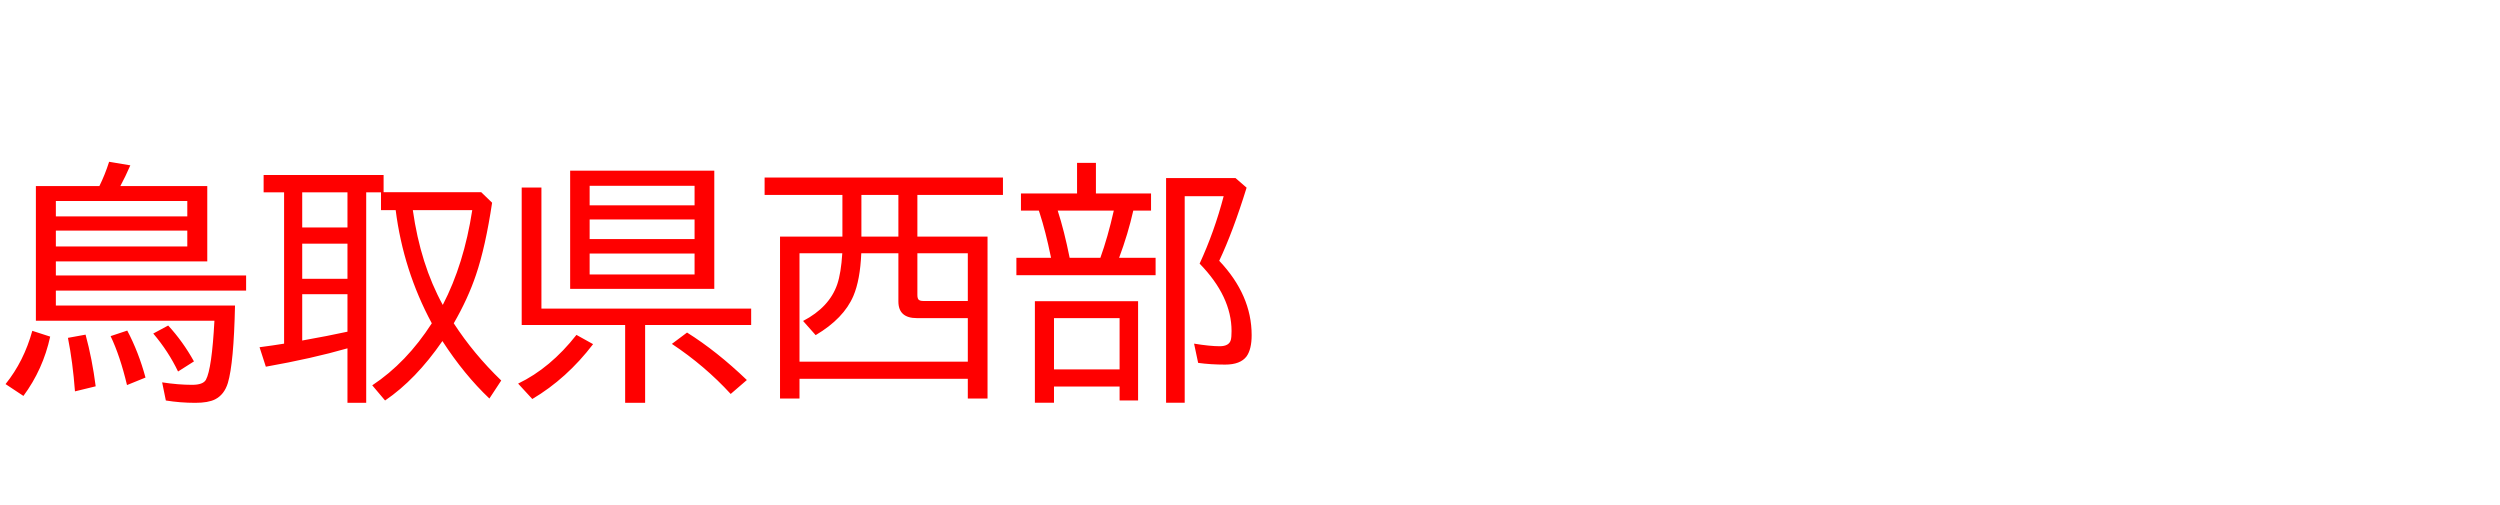 <svg xmlns="http://www.w3.org/2000/svg" id="svg1" version="1.1" height="200" width="990">
  <defs id="defs1"></defs>
  <rect id="rect1" stroke="none" fill="none" height="200" width="990" y="0" x="0"></rect>
  <path aria-label="鳥取県西部" style="font-size:100px;font-family:'BIZ UDPGothic';fill:#ff0000" id="text1" d="m 39.355,73.682 q 2.246,-4.541 3.857,-9.619 l 8.398,1.416 q -1.953,4.492 -3.955,8.203 H 82.08 V 103.516 H 22.119 v 5.566 h 75.342 v 6.006 H 22.119 v 5.908 h 70.947 q -0.488,22.852 -2.832,30.664 -1.416,4.639 -5.078,6.494 -2.734,1.367 -7.812,1.367 -6.006,0 -11.67,-0.928 l -1.465,-7.178 q 6.396,0.977 11.865,0.977 4.346,0 5.469,-2.002 2.344,-4.297 3.369,-23.389 H 14.209 V 73.682 Z m -17.236,5.908 v 6.104 h 52.051 v -6.104 z m 0,11.719 v 6.299 H 74.17 V 91.309 Z M 2.197,152.1 q 7.275,-9.033 10.596,-21.094 l 7.08,2.295 Q 17.041,146.289 9.277,156.787 Z M 29.688,154.98 q -0.879,-11.67 -2.783,-21.191 l 6.982,-1.27 q 2.637,9.717 4.004,20.459 z m 20.605,-2.49 Q 47.559,140.967 43.799,133.105 l 6.592,-2.197 q 4.492,8.496 7.227,18.604 z m 20.215,-5.371 q -3.809,-7.959 -9.814,-15.039 l 5.908,-3.174 q 5.811,6.299 10.205,14.209 z M 151.904,76.123 h 38.672 l 4.297,4.15 q -2.637,17.578 -6.396,28.613 -3.174,9.424 -8.789,19.141 7.861,12.109 18.799,22.656 l -4.688,7.129 q -9.961,-9.424 -18.604,-22.754 -10.547,15.283 -22.705,23.535 l -5.078,-6.006 q 13.574,-8.984 23.584,-24.561 -11.279,-20.947 -14.307,-44.824 h -5.811 v -7.031 h -5.859 v 83.35 h -7.422 v -21.582 q -13.916,4.004 -32.324,7.275 L 102.783,137.5 q 5.566,-0.732 9.717,-1.416 V 76.172 h -8.105 v -6.885 h 47.51 z m -14.307,0.049 h -17.92 v 13.916 h 17.92 z m 0,20.312 h -17.92 v 13.916 h 17.92 z m 0,20.02 h -17.92 v 18.359 l 0.439,-0.098 q 9.668,-1.709 17.48,-3.418 z m 25.879,-33.301 q 3.027,21.484 11.865,37.549 8.398,-16.162 11.67,-37.549 z m 119.385,-15.625 V 114.404 H 225.781 V 67.578 Z m -49.365,6.006 v 7.715 h 41.553 v -7.715 z m 0,13.33 v 7.764 h 41.553 v -7.764 z m 0,13.477 v 8.301 h 41.553 v -8.301 z M 214.404,122.217 h 83.057 v 6.494 h -41.992 v 30.811 h -7.91 V 128.711 H 206.592 V 74.268 h 7.812 z m -9.229,29.688 q 12.793,-6.152 23.096,-19.287 l 6.592,3.662 q -10.4,13.623 -24.072,21.729 z m 84.18,4.102 q -10.254,-11.182 -23.291,-19.824 l 6.006,-4.492 q 11.768,7.373 23.682,18.799 z M 333.594,93.701 V 77.197 H 302.783 V 70.312 h 94.385 v 6.885 h -33.887 v 16.504 h 27.783 V 157.812 h -7.812 V 150 h -66.65 v 7.812 h -7.715 V 93.701 Z m 7.52,0 h 14.648 V 77.197 h -14.648 z m -7.568,6.592 h -16.943 v 42.92 h 66.65 v -17.236 h -20.166 q -7.324,0 -7.324,-6.592 v -19.092 h -14.697 q -0.439,10.596 -3.125,16.895 -3.809,8.936 -14.941,15.527 l -4.98,-5.615 q 10.4,-5.42 13.525,-14.502 1.514,-4.443 2.002,-12.305 z m 29.736,0 v 16.504 q 0,1.514 0.586,1.953 0.537,0.439 1.807,0.439 h 17.578 v -18.896 z m 70.703,-23.682 h 21.826 v 6.787 h -7.031 q -2.051,9.131 -5.615,18.701 h 14.453 v 6.885 h -55.127 v -6.885 h 13.721 l -0.098,-0.488 Q 414.062,91.602 411.719,84.424 l -0.342,-1.025 h -7.08 v -6.787 h 22.217 V 64.502 h 7.471 z m -15.137,6.787 q 2.588,7.959 4.736,18.701 h 12.158 q 2.93,-8.105 5.322,-18.701 z m 31.836,35.889 v 39.307 h -7.324 v -5.518 h -25.977 v 6.396 h -7.568 v -40.186 z m -33.301,6.689 v 20.312 h 25.977 v -20.312 z m 65.43,-22.705 q 12.842,13.574 12.842,29.443 0,5.566 -2.002,8.398 -2.441,3.271 -8.496,3.271 -5.811,0 -10.693,-0.684 l -1.611,-7.617 q 6.25,1.025 10.156,1.025 3.711,0 4.395,-2.49 0.293,-1.074 0.293,-3.516 0,-13.721 -12.646,-26.709 5.859,-12.695 9.521,-26.709 h -15.43 v 81.787 h -7.373 V 70.508 h 27.49 l 4.395,3.809 q -5.371,17.383 -10.84,28.955 z"></path>
</svg>
